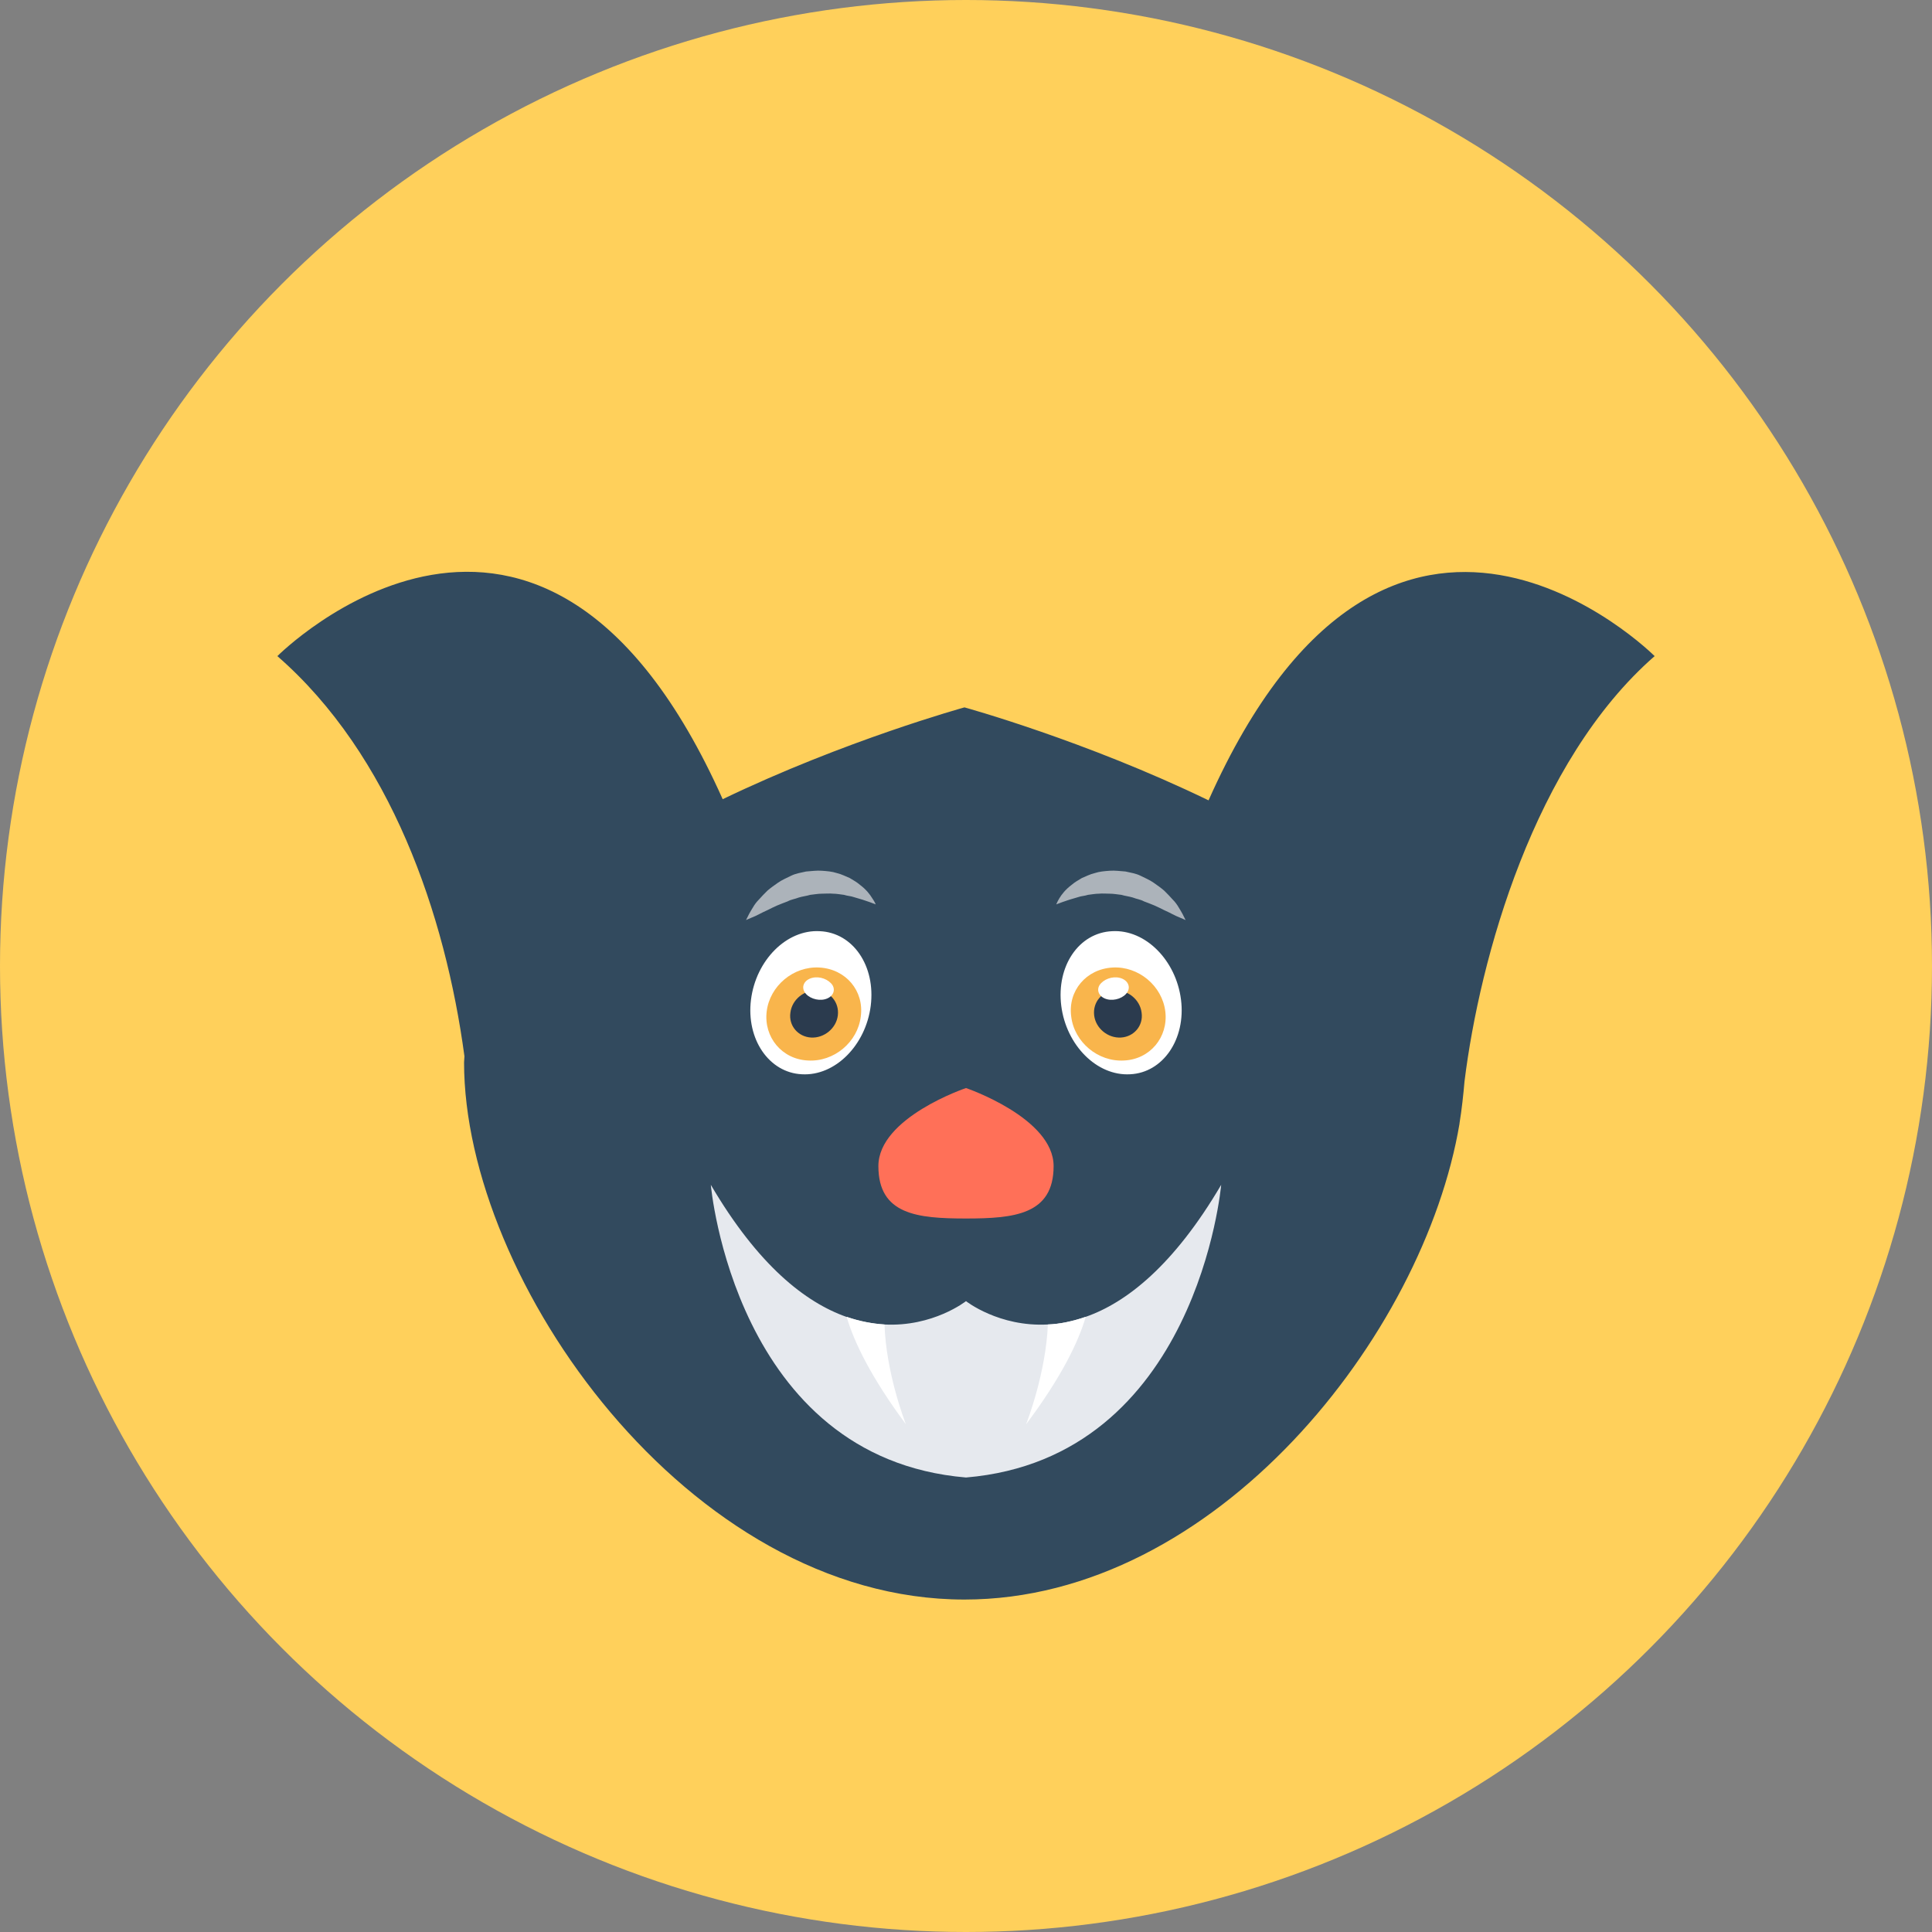 <?xml version="1.0" encoding="iso-8859-1"?>
<!-- Generator: Adobe Illustrator 19.0.0, SVG Export Plug-In . SVG Version: 6.00 Build 0)  -->
<svg xmlns="http://www.w3.org/2000/svg" xmlns:xlink="http://www.w3.org/1999/xlink" version="1.1" id="Layer_1" x="0px" y="0px" viewBox="0 0 505 505" style="enable-background:new 0 0 505 505;" xml:space="preserve">
<rect x="0" y="0" width="505" height="505" fill="#808080" stroke="none"/>
<circle style="fill:#FFD05B;" cx="252.5" cy="252.5" r="252.5"/>
<path style="fill:#324A5E;" d="M432.5,171.5c0,0-69-69.1-116.6,37.7c-32.2-15.6-63.8-24.3-63.8-24.3s-31.2,8.6-63.2,24  c-47.6-106.5-116.4-37.4-116.4-37.4c29.6,25.8,43.9,67.5,48.9,104.6c0,0.5-0.1,1-0.1,1.6c0,56.9,58.6,140.4,130.8,140.4  c65.7,0,120.1-69.1,129.4-124.4l0,0v-0.1c0.6-3.7,1-7.4,1.3-10.9C386.8,250.4,401,199,432.5,171.5z"/>
<path style="fill:#E6E9EE;" d="M319.2,309.7c0,0-6.2,71.4-66.7,76.5c-60.5-5.1-66.7-76.5-66.7-76.5c12.4,21.1,24.7,30.7,35.4,34.5  c3.5,1.2,6.8,1.8,9.9,2c12.8,0.7,21.4-6.1,21.4-6.1s8.6,6.8,21.4,6.1c3.1-0.1,6.4-0.8,9.9-2C294.4,340.5,306.8,330.8,319.2,309.7z"/>
<g>
	<path style="fill:#FFFFFF;" d="M283.8,344.2c-1.9,6.5-6.3,15.7-15.6,28.1c0.4-1,5.2-13.6,5.7-26.1   C276.9,346.1,280.3,345.4,283.8,344.2z"/>
	<path style="fill:#FFFFFF;" d="M236.8,372.3c-9.2-12.4-13.6-21.6-15.5-28.1c3.5,1.2,6.8,1.8,9.9,2   C231.6,358.7,236.4,371.3,236.8,372.3z"/>
</g>
<path style="fill:#FF7058;" d="M275.4,304.8c0,12.7-10.3,13.7-22.9,13.7c-12.7,0-22.9-1-22.9-13.7s22.9-20.4,22.9-20.4  S275.4,292.2,275.4,304.8z"/>
<path style="fill:#FFFFFF;" d="M277.4,262.9c1.3,10.3,9.3,18.4,18,17.9c8.6-0.4,14.6-9.2,13.3-19.5c-1.3-10.3-9.3-18.4-18-17.9  C282,243.8,276.1,252.5,277.4,262.9z"/>
<path style="fill:#F9B54C;" d="M280,265.7c0.8,6.7,7,11.9,13.8,11.5c6.8-0.3,11.6-6.1,10.8-12.8c-0.8-6.7-7-11.9-13.8-11.5  C283.9,253.3,279.1,259,280,265.7z"/>
<path style="fill:#2B3B4E;" d="M286,265.4c0.4,3.4,3.6,6,7,5.8s5.9-3.1,5.4-6.5c-0.4-3.4-3.6-6-7-5.8S285.6,262,286,265.4z"/>
<path style="fill:#FFFFFF;" d="M287.4,257.5c-0.9,1.5,0,3.2,2,3.7s4.4-0.4,5.3-1.9s0-3.2-2-3.7C290.7,255.1,288.4,256,287.4,257.5z"/>
<path style="fill:#ACB3BA;" d="M276.1,236.4c0,0,2.4-1,5.7-1.9c0.8-0.3,1.7-0.3,2.6-0.6c0.9-0.1,1.9-0.3,2.8-0.3c1-0.1,2,0,2.9,0  c1,0,2,0.2,3,0.3c1,0.3,2,0.4,3,0.7c1,0.4,2,0.5,2.9,1c1,0.4,1.9,0.7,2.8,1.1c0.9,0.4,1.7,0.8,2.5,1.2c1.6,0.7,2.9,1.5,4,1.9  c1,0.4,1.6,0.7,1.6,0.7s-0.3-0.6-0.8-1.6c-0.3-0.5-0.6-1.1-1-1.7c-0.4-0.7-0.9-1.4-1.6-2.1c-0.6-0.7-1.4-1.5-2.2-2.3  c-0.8-0.7-1.8-1.4-2.8-2.1c-1-0.7-2.2-1.2-3.4-1.8c-1.2-0.6-2.6-0.8-3.9-1.1c-1.4-0.1-2.8-0.3-4.1-0.2c-1.4,0.1-2.7,0.2-3.9,0.6  c-1.3,0.3-2.4,0.9-3.4,1.3c-1,0.6-1.9,1.1-2.7,1.8c-1.6,1.2-2.6,2.5-3.2,3.5C276.3,235.8,276.1,236.4,276.1,236.4z"/>
<path style="fill:#FFFFFF;" d="M227.6,262.9c-1.3,10.3-9.3,18.4-18,17.9c-8.6-0.4-14.6-9.2-13.3-19.5c1.3-10.3,9.3-18.4,18-17.9  C223,243.8,228.9,252.5,227.6,262.9z"/>
<path style="fill:#F9B54C;" d="M225,265.7c-0.8,6.7-7,11.9-13.8,11.5c-6.8-0.3-11.6-6.1-10.8-12.8c0.8-6.7,7-11.9,13.8-11.5  C221.1,253.3,225.9,259,225,265.7z"/>
<path style="fill:#2B3B4E;" d="M219,265.4c-0.4,3.4-3.6,6-7,5.8s-5.9-3.1-5.4-6.5c0.4-3.4,3.6-6,7-5.8S219.4,262,219,265.4z"/>
<path style="fill:#FFFFFF;" d="M217.6,257.5c0.9,1.5,0,3.2-2,3.7s-4.4-0.4-5.3-1.9c-0.9-1.5,0-3.2,2-3.7S216.6,256,217.6,257.5z"/>
<path style="fill:#ACB3BA;" d="M228.9,236.4c0,0-2.4-1-5.7-1.9c-0.8-0.3-1.7-0.3-2.6-0.6c-0.9-0.1-1.9-0.3-2.8-0.3c-1-0.1-2,0-3,0  s-2,0.2-3,0.3c-1,0.3-2,0.4-3,0.7c-1,0.4-2,0.5-2.9,1c-1,0.4-1.9,0.7-2.8,1.1c-0.9,0.4-1.7,0.8-2.5,1.2c-1.6,0.7-2.9,1.5-4,1.9  c-1,0.4-1.6,0.7-1.6,0.7s0.3-0.6,0.8-1.6c0.3-0.5,0.6-1.1,1-1.7c0.4-0.7,0.9-1.4,1.6-2.1c0.6-0.7,1.4-1.5,2.2-2.3  c0.8-0.7,1.8-1.4,2.8-2.1c1-0.7,2.2-1.2,3.4-1.8s2.6-0.8,3.9-1.1c1.4-0.1,2.8-0.3,4.1-0.2c1.4,0.1,2.7,0.2,3.9,0.6  c1.3,0.3,2.4,0.9,3.4,1.3c1,0.6,1.9,1.1,2.7,1.8c1.6,1.2,2.6,2.5,3.2,3.5C228.7,235.8,228.9,236.4,228.9,236.4z"/>
<g>
</g>
<g>
</g>
<g>
</g>
<g>
</g>
<g>
</g>
<g>
</g>
<g>
</g>
<g>
</g>
<g>
</g>
<g>
</g>
<g>
</g>
<g>
</g>
<g>
</g>
<g>
</g>
<g>
</g>
</svg>
